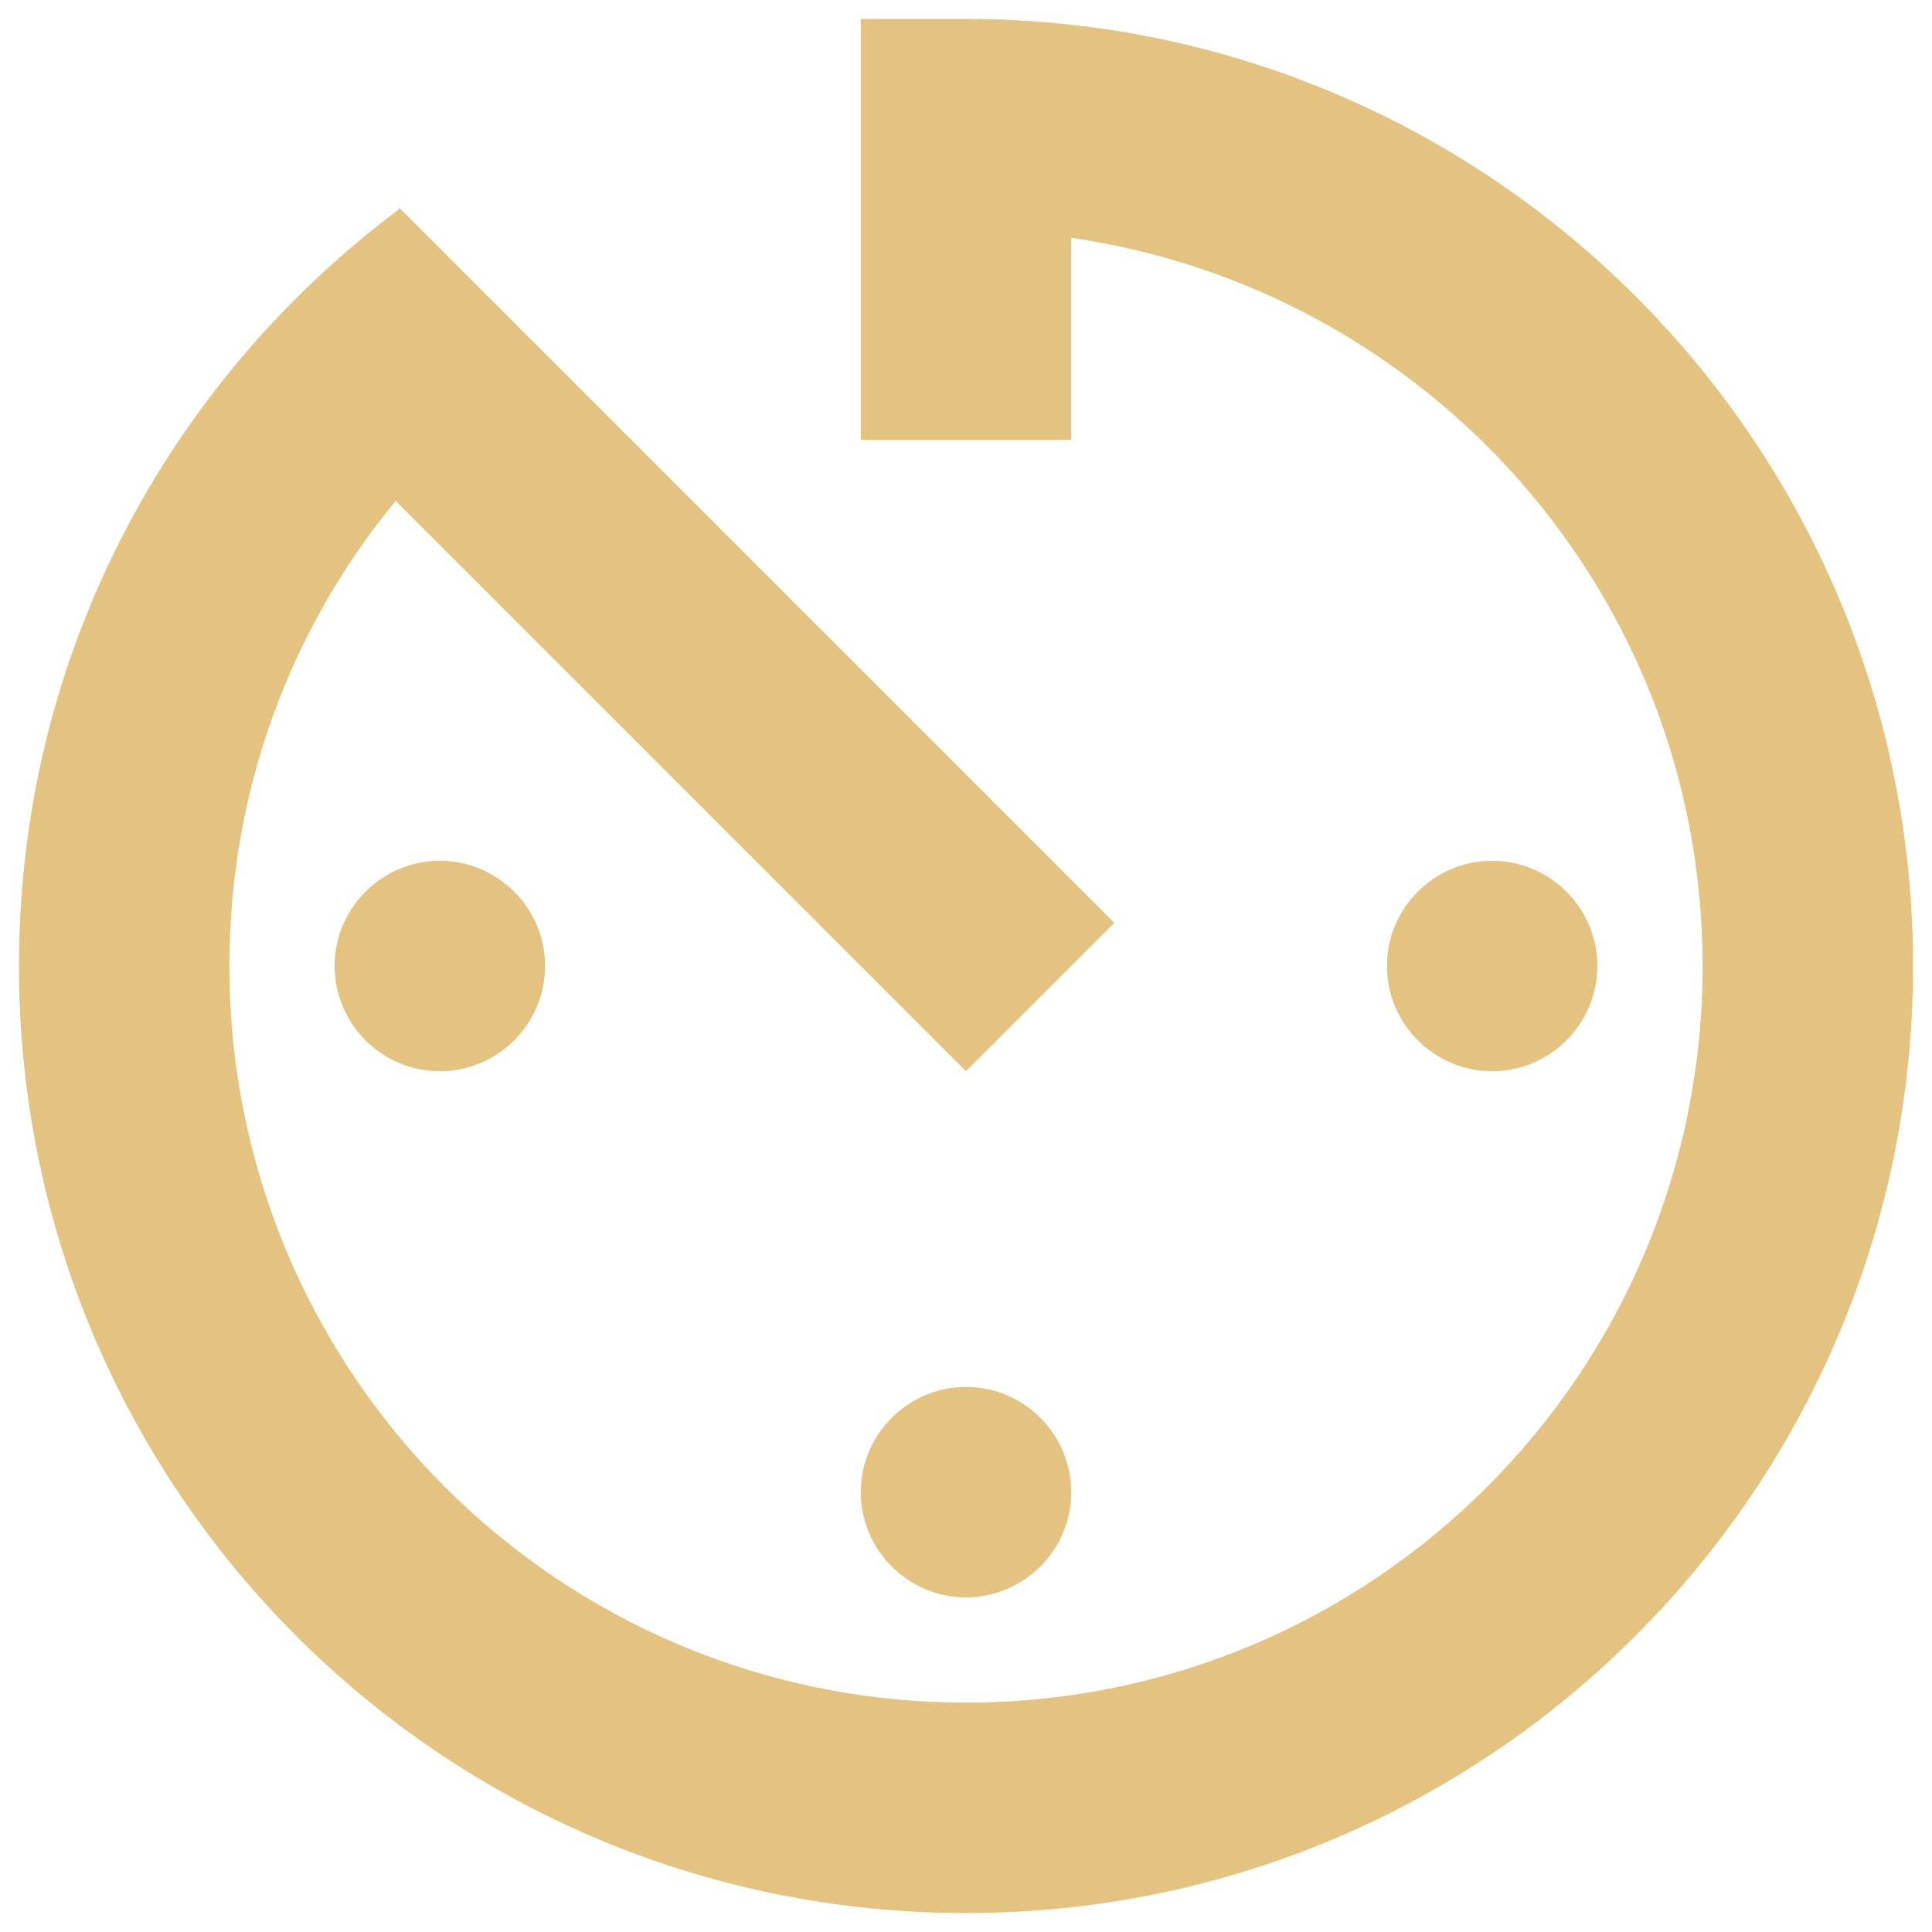 <svg width="51" height="51" viewBox="0 0 51 51" fill="none" xmlns="http://www.w3.org/2000/svg">
<path d="M22.722 39.389C22.722 40.917 23.972 42.167 25.5 42.167C27.028 42.167 28.278 40.917 28.278 39.389C28.278 37.861 27.028 36.611 25.5 36.611C23.972 36.611 22.722 37.861 22.722 39.389ZM22.722 0.5V11.611H28.278V6.278C37.694 7.639 44.944 15.694 44.944 25.5C44.944 36.25 36.25 44.944 25.5 44.944C14.75 44.944 6.056 36.25 6.056 25.5C6.056 20.833 7.694 16.556 10.444 13.222L25.5 28.278L29.417 24.361L10.528 5.472V5.528C4.444 10.083 0.5 17.306 0.5 25.5C0.5 39.306 11.667 50.5 25.5 50.5C39.306 50.5 50.5 39.306 50.5 25.5C50.5 11.694 39.306 0.5 25.5 0.5H22.722ZM42.167 25.5C42.167 23.972 40.917 22.722 39.389 22.722C37.861 22.722 36.611 23.972 36.611 25.5C36.611 27.028 37.861 28.278 39.389 28.278C40.917 28.278 42.167 27.028 42.167 25.5ZM8.833 25.5C8.833 27.028 10.083 28.278 11.611 28.278C13.139 28.278 14.389 27.028 14.389 25.5C14.389 23.972 13.139 22.722 11.611 22.722C10.083 22.722 8.833 23.972 8.833 25.5Z" fill="#E4C280"/>
</svg>
